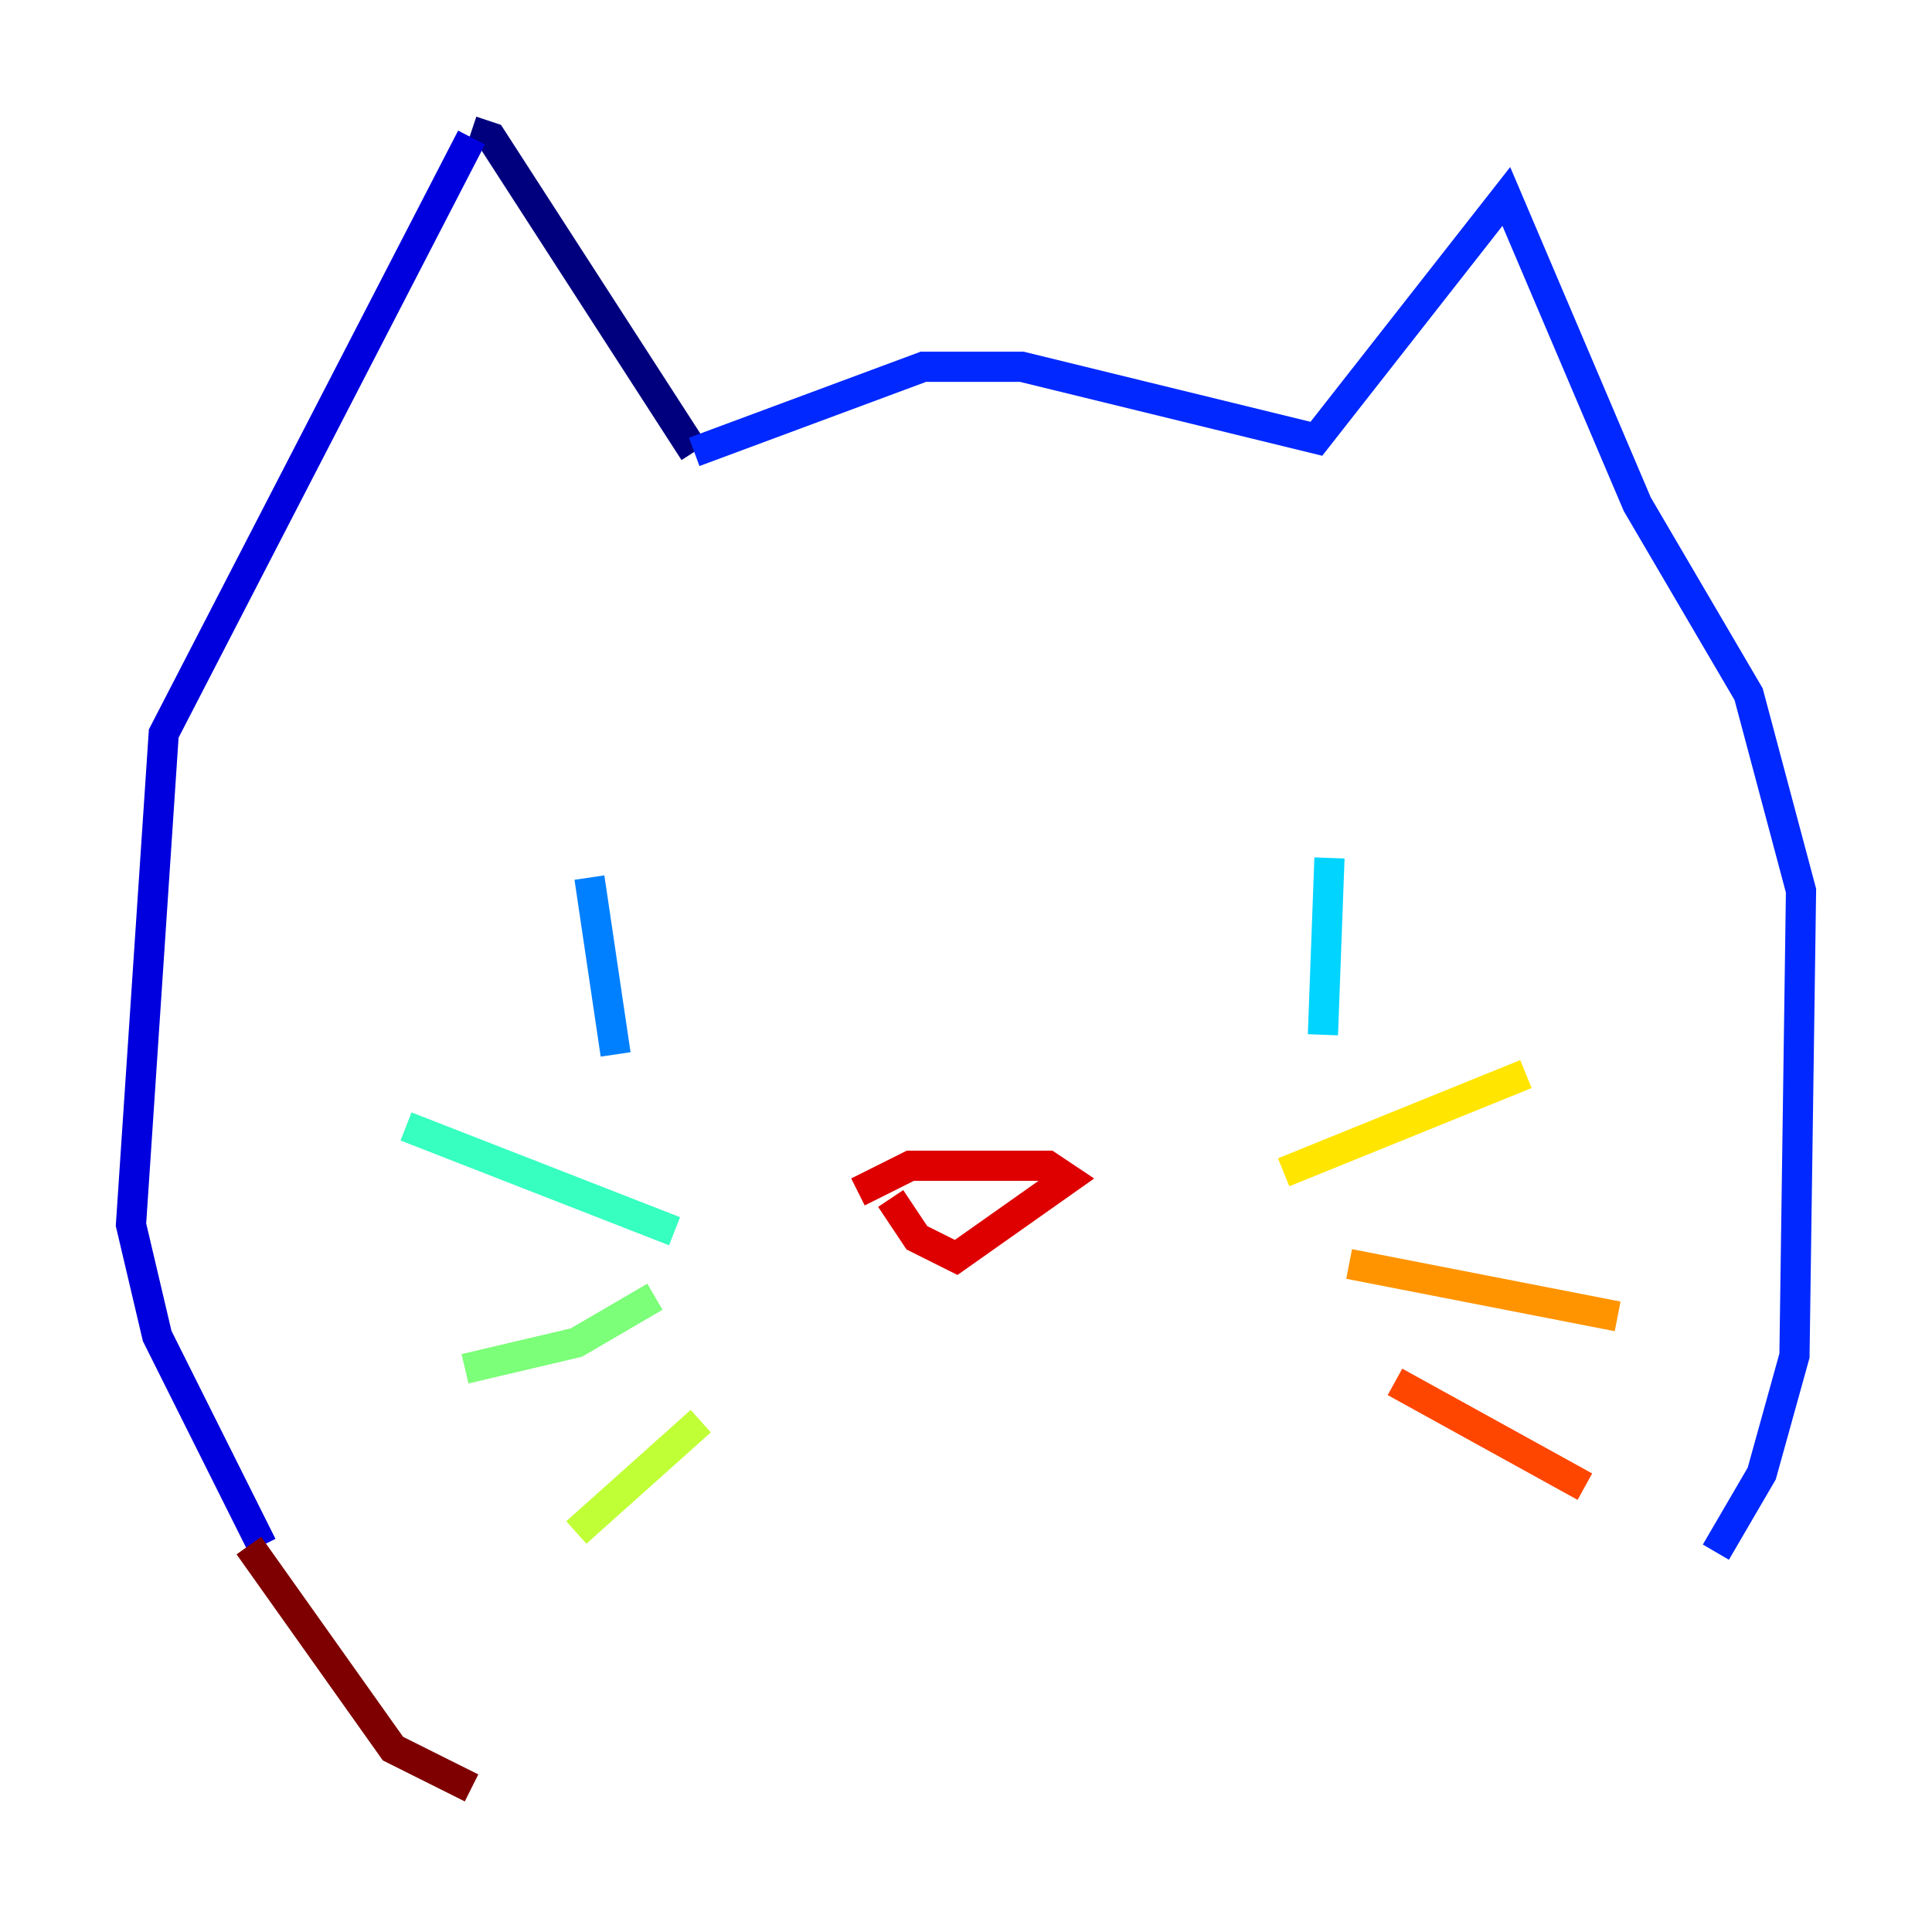 <?xml version="1.0" encoding="utf-8" ?>
<svg baseProfile="tiny" height="128" version="1.2" viewBox="0,0,128,128" width="128" xmlns="http://www.w3.org/2000/svg" xmlns:ev="http://www.w3.org/2001/xml-events" xmlns:xlink="http://www.w3.org/1999/xlink"><defs /><polyline fill="none" points="31.241,8.678 32.542,9.112 45.993,29.939" stroke="#00007f" stroke-width="2" /><polyline fill="none" points="31.241,9.112 10.848,48.597 8.678,81.139 10.414,88.515 17.356,102.4" stroke="#0000de" stroke-width="2" /><polyline fill="none" points="45.993,29.939 61.18,24.298 67.688,24.298 87.214,29.071 99.797,13.017 108.475,33.41 115.851,45.993 119.322,59.01 118.888,89.817 116.719,97.627 113.681,102.834" stroke="#0028ff" stroke-width="2" /><polyline fill="none" points="39.051,58.142 40.786,69.858" stroke="#0080ff" stroke-width="2" /><polyline fill="none" points="88.081,56.841 87.647,68.556" stroke="#00d4ff" stroke-width="2" /><polyline fill="none" points="44.691,81.573 26.902,74.63" stroke="#36ffc0" stroke-width="2" /><polyline fill="none" points="43.39,85.912 38.183,88.949 30.807,90.685" stroke="#7cff79" stroke-width="2" /><polyline fill="none" points="46.427,94.156 38.183,101.532" stroke="#c0ff36" stroke-width="2" /><polyline fill="none" points="85.044,77.668 101.098,71.159" stroke="#ffe500" stroke-width="2" /><polyline fill="none" points="89.383,83.742 107.173,87.214" stroke="#ff9400" stroke-width="2" /><polyline fill="none" points="92.42,91.552 105.003,98.495" stroke="#ff4600" stroke-width="2" /><polyline fill="none" points="59.01,79.403 60.746,82.007 63.349,83.308 70.725,78.102 69.424,77.234 60.312,77.234 56.841,78.969" stroke="#de0000" stroke-width="2" /><polyline fill="none" points="16.488,102.4 26.034,115.851 31.241,118.454" stroke="#7f0000" stroke-width="2" /></svg>